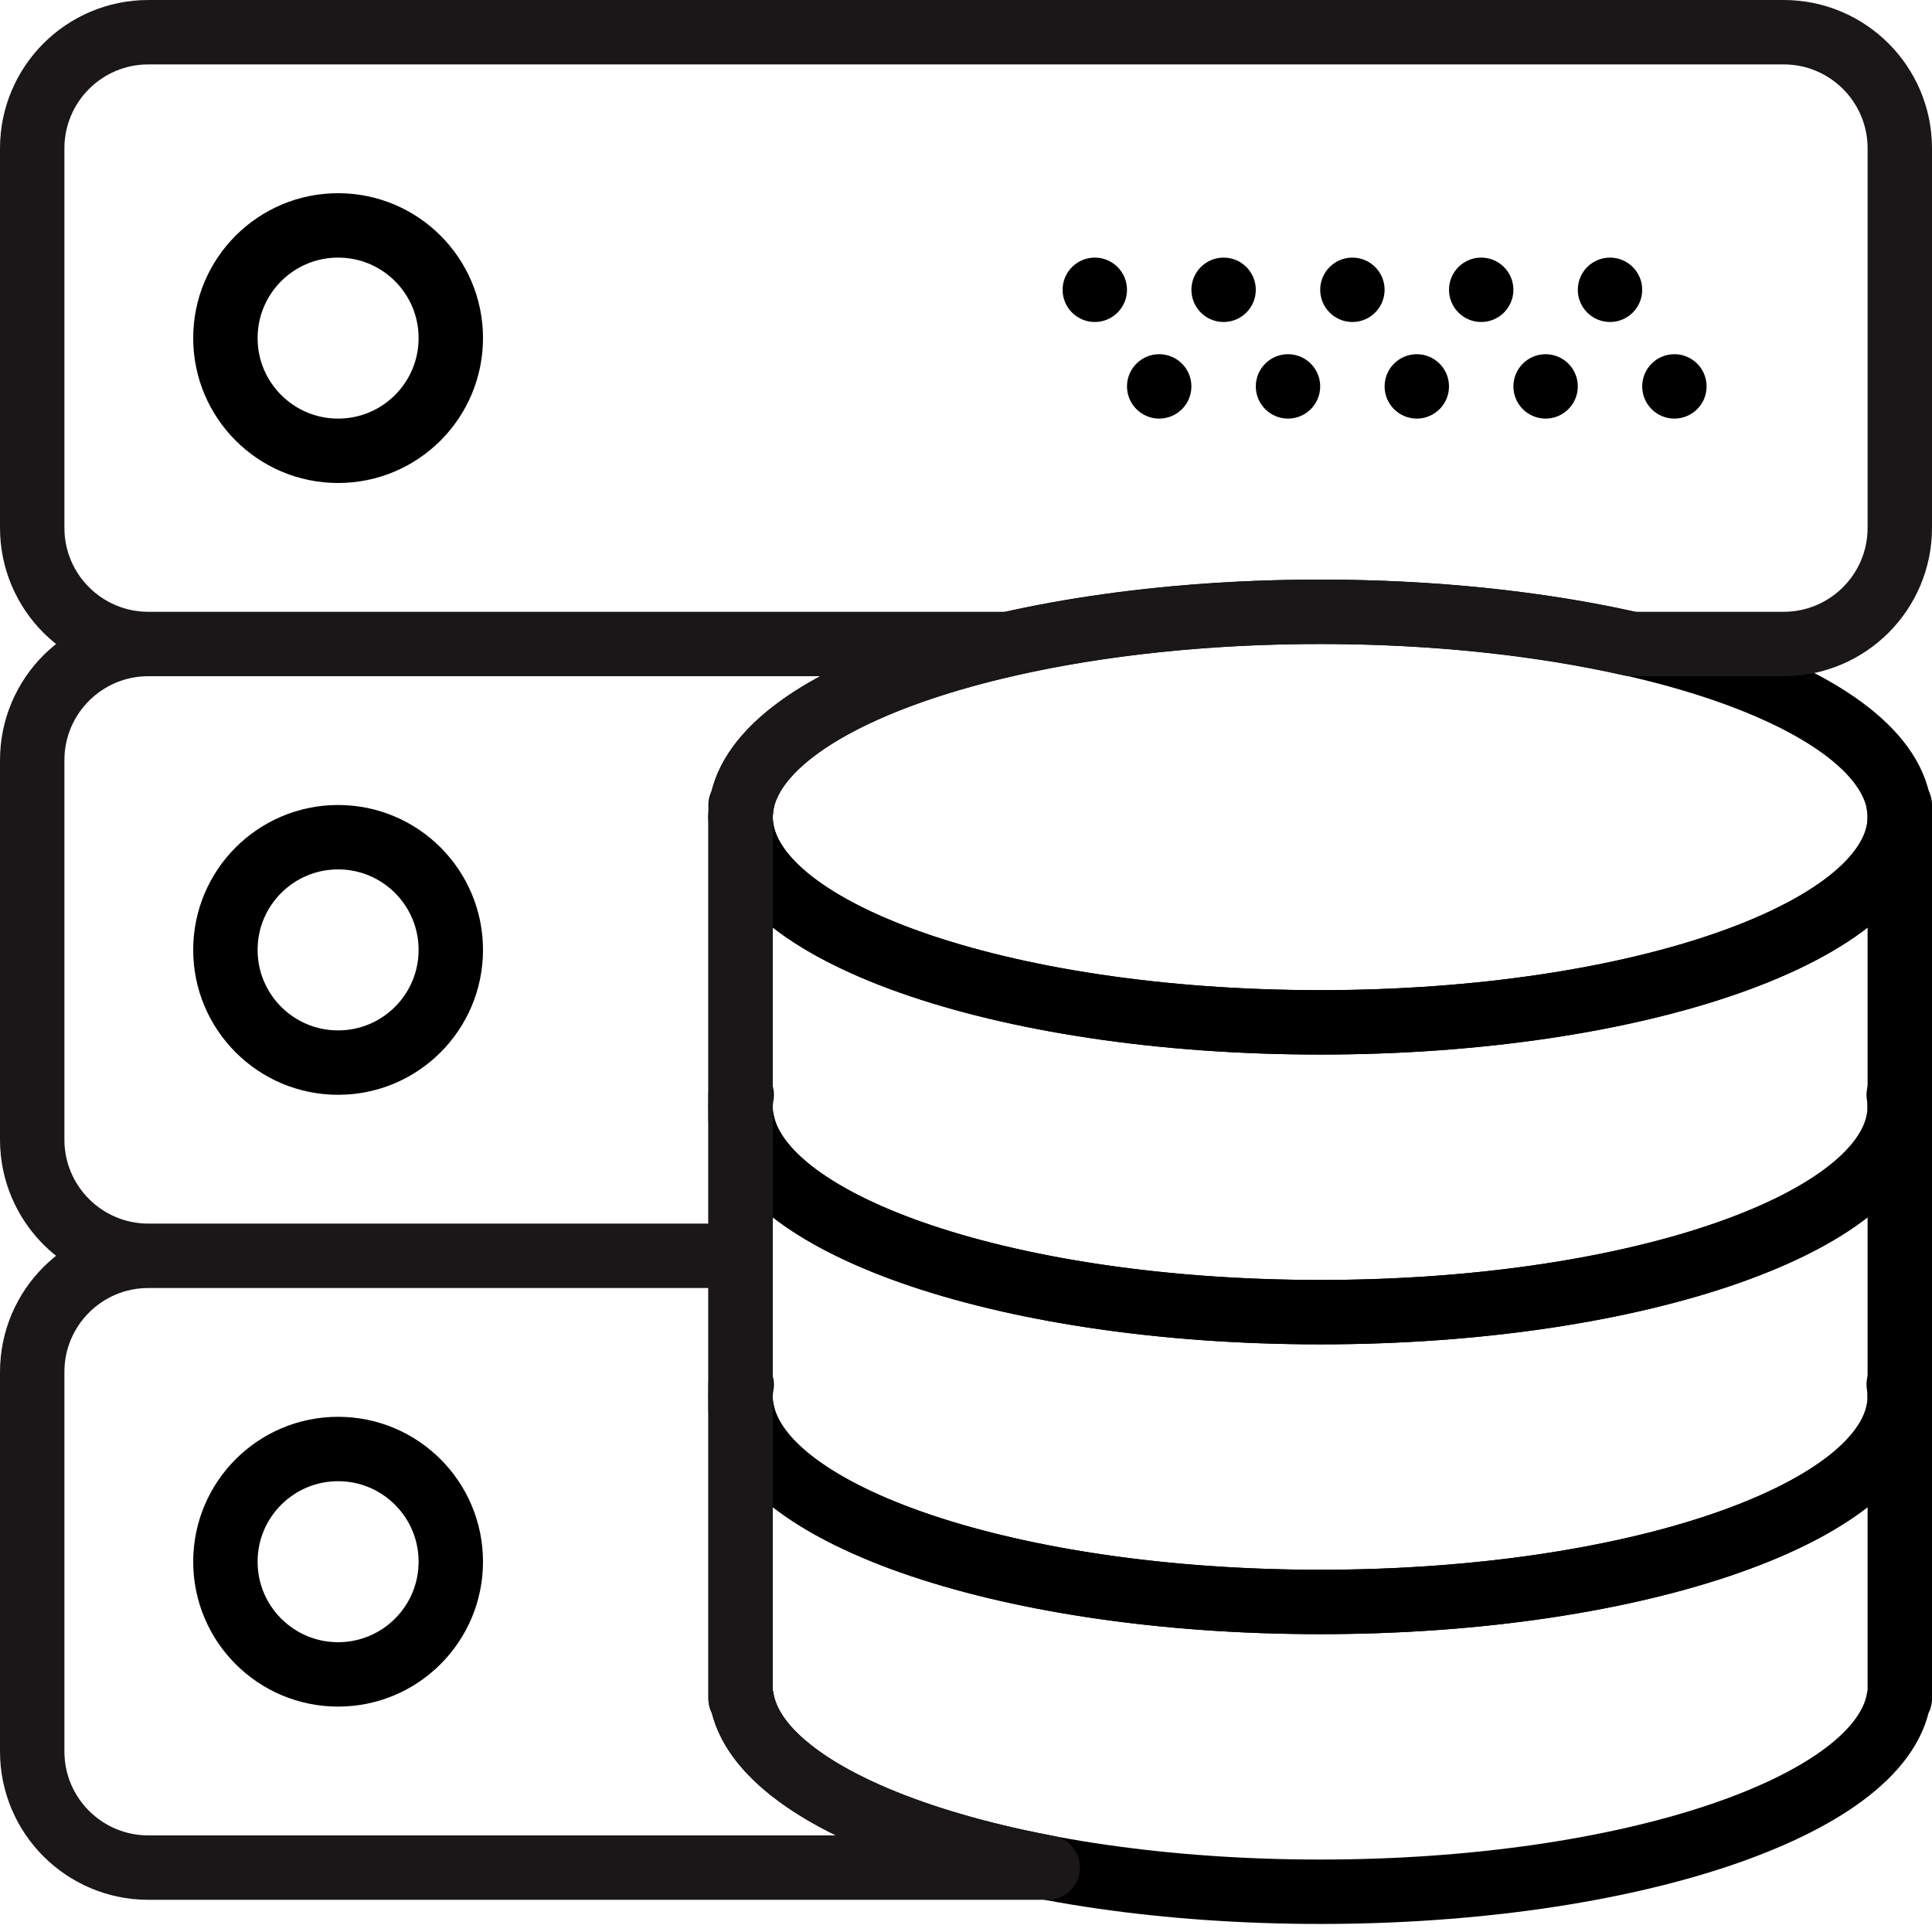 <?xml version="1.0" encoding="UTF-8" standalone="no"?>
<svg width="60px" height="60px" viewBox="0 0 60 60" version="1.1" xmlns="http://www.w3.org/2000/svg" xmlns:xlink="http://www.w3.org/1999/xlink" xmlns:sketch="http://www.bohemiancoding.com/sketch/ns">
    <!-- Generator: Sketch 3.2.2 (9983) - http://www.bohemiancoding.com/sketch -->
    <title>176 - Network Database (Outline)</title>
    <desc>Created with Sketch.</desc>
    <defs></defs>
    <g id="Page-1" stroke="none" stroke-width="1" fill="none" fill-rule="evenodd" sketch:type="MSPage">
        <g id="176---Network-Database-(Outline)" sketch:type="MSLayerGroup" transform="translate(1, 1)">
            <path d="M40,48.75 C30.059,48.75 22,45.896 22,42.375 L22,51.75 L22.034,51.75 C22.582,55.096 30.415,57.75 40,57.75 C49.585,57.75 57.418,55.096 57.966,51.75 L58,51.75 L58,42.375 C58,45.896 49.941,48.75 40,48.75 L40,48.75 Z" id="Path" stroke="#000000" stroke-width="2" stroke-linecap="round" stroke-linejoin="round" sketch:type="MSShapeGroup"></path>
            <path d="M22,42 L22,42.375 C22,42.249 22.013,42.124 22.034,42 L22,42 L22,42 Z" id="Path" stroke="#000000" stroke-width="2" stroke-linecap="round" stroke-linejoin="round" sketch:type="MSShapeGroup"></path>
            <path d="M57.966,42 C57.987,42.124 58,42.249 58,42.375 L58,42 L57.966,42 L57.966,42 Z" id="Path" stroke="#000000" stroke-width="2" stroke-linecap="round" stroke-linejoin="round" sketch:type="MSShapeGroup"></path>
            <path d="M40,39.75 C30.059,39.75 22,36.896 22,33.375 L22,42.75 L22.034,42.75 C22.582,46.096 30.415,48.75 40,48.75 C49.585,48.75 57.418,46.096 57.966,42.75 L58,42.75 L58,33.375 C58,36.896 49.941,39.75 40,39.75 L40,39.75 Z" id="Path" stroke="#000000" stroke-width="2" stroke-linecap="round" stroke-linejoin="round" sketch:type="MSShapeGroup"></path>
            <path d="M22,33 L22,33.375 C22,33.249 22.013,33.124 22.034,33 L22,33 L22,33 Z" id="Path" stroke="#000000" stroke-width="2" stroke-linecap="round" stroke-linejoin="round" sketch:type="MSShapeGroup"></path>
            <path d="M57.966,33 C57.987,33.124 58,33.249 58,33.375 L58,33 L57.966,33 L57.966,33 Z" id="Path" stroke="#000000" stroke-width="2" stroke-linecap="round" stroke-linejoin="round" sketch:type="MSShapeGroup"></path>
            <path d="M58,24.375 C58,27.896 49.941,30.75 40,30.75 C30.059,30.75 22,27.896 22,24.375 C22,20.854 30.059,18 40,18 C49.941,18 58,20.854 58,24.375 L58,24.375 Z" id="Path" stroke="#000000" stroke-width="2" stroke-linecap="round" stroke-linejoin="round" sketch:type="MSShapeGroup"></path>
            <path d="M40,30.75 C30.059,30.75 22,27.896 22,24.375 L22,33.75 L22.034,33.75 C22.582,37.096 30.415,39.75 40,39.75 C49.585,39.75 57.418,37.096 57.966,33.75 L58,33.75 L58,24.375 C58,27.896 49.941,30.75 40,30.75 L40,30.75 Z" id="Path" stroke="#000000" stroke-width="2" stroke-linecap="round" stroke-linejoin="round" sketch:type="MSShapeGroup"></path>
            <path d="M22,24 L22,24.375 C22,24.249 22.013,24.124 22.034,24 L22,24 L22,24 Z" id="Path" stroke="#000000" stroke-width="2" stroke-linecap="round" stroke-linejoin="round" sketch:type="MSShapeGroup"></path>
            <path d="M57.966,24 C57.987,24.124 58,24.249 58,24.375 L58,24 L57.966,24 L57.966,24 Z" id="Path" stroke="#000000" stroke-width="2" stroke-linecap="round" stroke-linejoin="round" sketch:type="MSShapeGroup"></path>
            <path d="M13,9.5 C13,11.433 11.433,13 9.5,13 C7.567,13 6,11.433 6,9.5 C6,7.567 7.567,6 9.5,6 C11.433,6 13,7.567 13,9.5 L13,9.5 Z" id="Stroke-39" stroke="#000000" stroke-width="2" stroke-linecap="round" stroke-linejoin="round" sketch:type="MSShapeGroup"></path>
            <path d="M50,8 C50,8.552 49.552,9 49,9 C48.448,9 48,8.552 48,8 C48,7.448 48.448,7 49,7 C49.552,7 50,7.448 50,8" id="Fill-40" fill="#000000" sketch:type="MSShapeGroup"></path>
            <path d="M46,8 C46,8.552 45.552,9 45,9 C44.448,9 44,8.552 44,8 C44,7.448 44.448,7 45,7 C45.552,7 46,7.448 46,8" id="Fill-41" fill="#000000" sketch:type="MSShapeGroup"></path>
            <path d="M52,11 C52,11.552 51.552,12 51,12 C50.448,12 50,11.552 50,11 C50,10.448 50.448,10 51,10 C51.552,10 52,10.448 52,11" id="Fill-42" fill="#000000" sketch:type="MSShapeGroup"></path>
            <path d="M48,11 C48,11.552 47.552,12 47,12 C46.448,12 46,11.552 46,11 C46,10.448 46.448,10 47,10 C47.552,10 48,10.448 48,11" id="Fill-43" fill="#000000" sketch:type="MSShapeGroup"></path>
            <path d="M42,8 C42,8.552 41.552,9 41,9 C40.448,9 40,8.552 40,8 C40,7.448 40.448,7 41,7 C41.552,7 42,7.448 42,8" id="Fill-44" fill="#000000" sketch:type="MSShapeGroup"></path>
            <path d="M44,11 C44,11.552 43.552,12 43,12 C42.448,12 42,11.552 42,11 C42,10.448 42.448,10 43,10 C43.552,10 44,10.448 44,11" id="Fill-45" fill="#000000" sketch:type="MSShapeGroup"></path>
            <path d="M38,8 C38,8.552 37.552,9 37,9 C36.448,9 36,8.552 36,8 C36,7.448 36.448,7 37,7 C37.552,7 38,7.448 38,8" id="Fill-46" fill="#000000" sketch:type="MSShapeGroup"></path>
            <path d="M40,11 C40,11.552 39.552,12 39,12 C38.448,12 38,11.552 38,11 C38,10.448 38.448,10 39,10 C39.552,10 40,10.448 40,11" id="Fill-47" fill="#000000" sketch:type="MSShapeGroup"></path>
            <path d="M34,8 C34,8.552 33.552,9 33,9 C32.448,9 32,8.552 32,8 C32,7.448 32.448,7 33,7 C33.552,7 34,7.448 34,8" id="Fill-48" fill="#000000" sketch:type="MSShapeGroup"></path>
            <path d="M36,11 C36,11.552 35.552,12 35,12 C34.448,12 34,11.552 34,11 C34,10.448 34.448,10 35,10 C35.552,10 36,10.448 36,11" id="Fill-49" fill="#000000" sketch:type="MSShapeGroup"></path>
            <path d="M13,28.5 C13,30.433 11.433,32 9.5,32 C7.567,32 6,30.433 6,28.5 C6,26.567 7.567,25 9.5,25 C11.433,25 13,26.567 13,28.5 L13,28.5 Z" id="Path" stroke="#000000" stroke-width="2" stroke-linecap="round" stroke-linejoin="round" sketch:type="MSShapeGroup"></path>
            <path d="M13,47.5 C13,49.433 11.433,51 9.5,51 C7.567,51 6,49.433 6,47.5 C6,45.567 7.567,44 9.5,44 C11.433,44 13,45.567 13,47.5 L13,47.5 Z" id="Path" stroke="#000000" stroke-width="2" stroke-linecap="round" stroke-linejoin="round" sketch:type="MSShapeGroup"></path>
            <path d="M54.392,0 L3.608,0 C1.615,0 0,1.615 0,3.608 L0,15.392 C0,17.385 1.615,19 3.608,19 L30.349,19 C33.14,18.37 36.445,18 40,18 C43.555,18 46.86,18.37 49.651,19 L54.392,19 C56.385,19 58,17.385 58,15.392 L58,3.608 C58,1.615 56.385,0 54.392,0 L54.392,0 Z M22,33.75 L22,24.375 C22,22.113 25.335,20.132 30.349,19 L3.608,19 C1.615,19 0,20.616 0,22.609 L0,34.392 C0,36.385 1.615,38 3.608,38 L22,38 L22,33.75 L22,33.75 Z M22.034,51.75 L22,51.75 L22,38 L3.608,38 C1.615,38 0,39.615 0,41.608 L0,53.392 C0,55.385 1.615,57 3.608,57 L31.539,57 C26.16,55.983 22.407,54.028 22.034,51.75 L22.034,51.75 Z" id="Stroke-172" stroke="#1A1718" stroke-width="2" stroke-linejoin="round" sketch:type="MSShapeGroup"></path>
        </g>
    </g>
</svg>